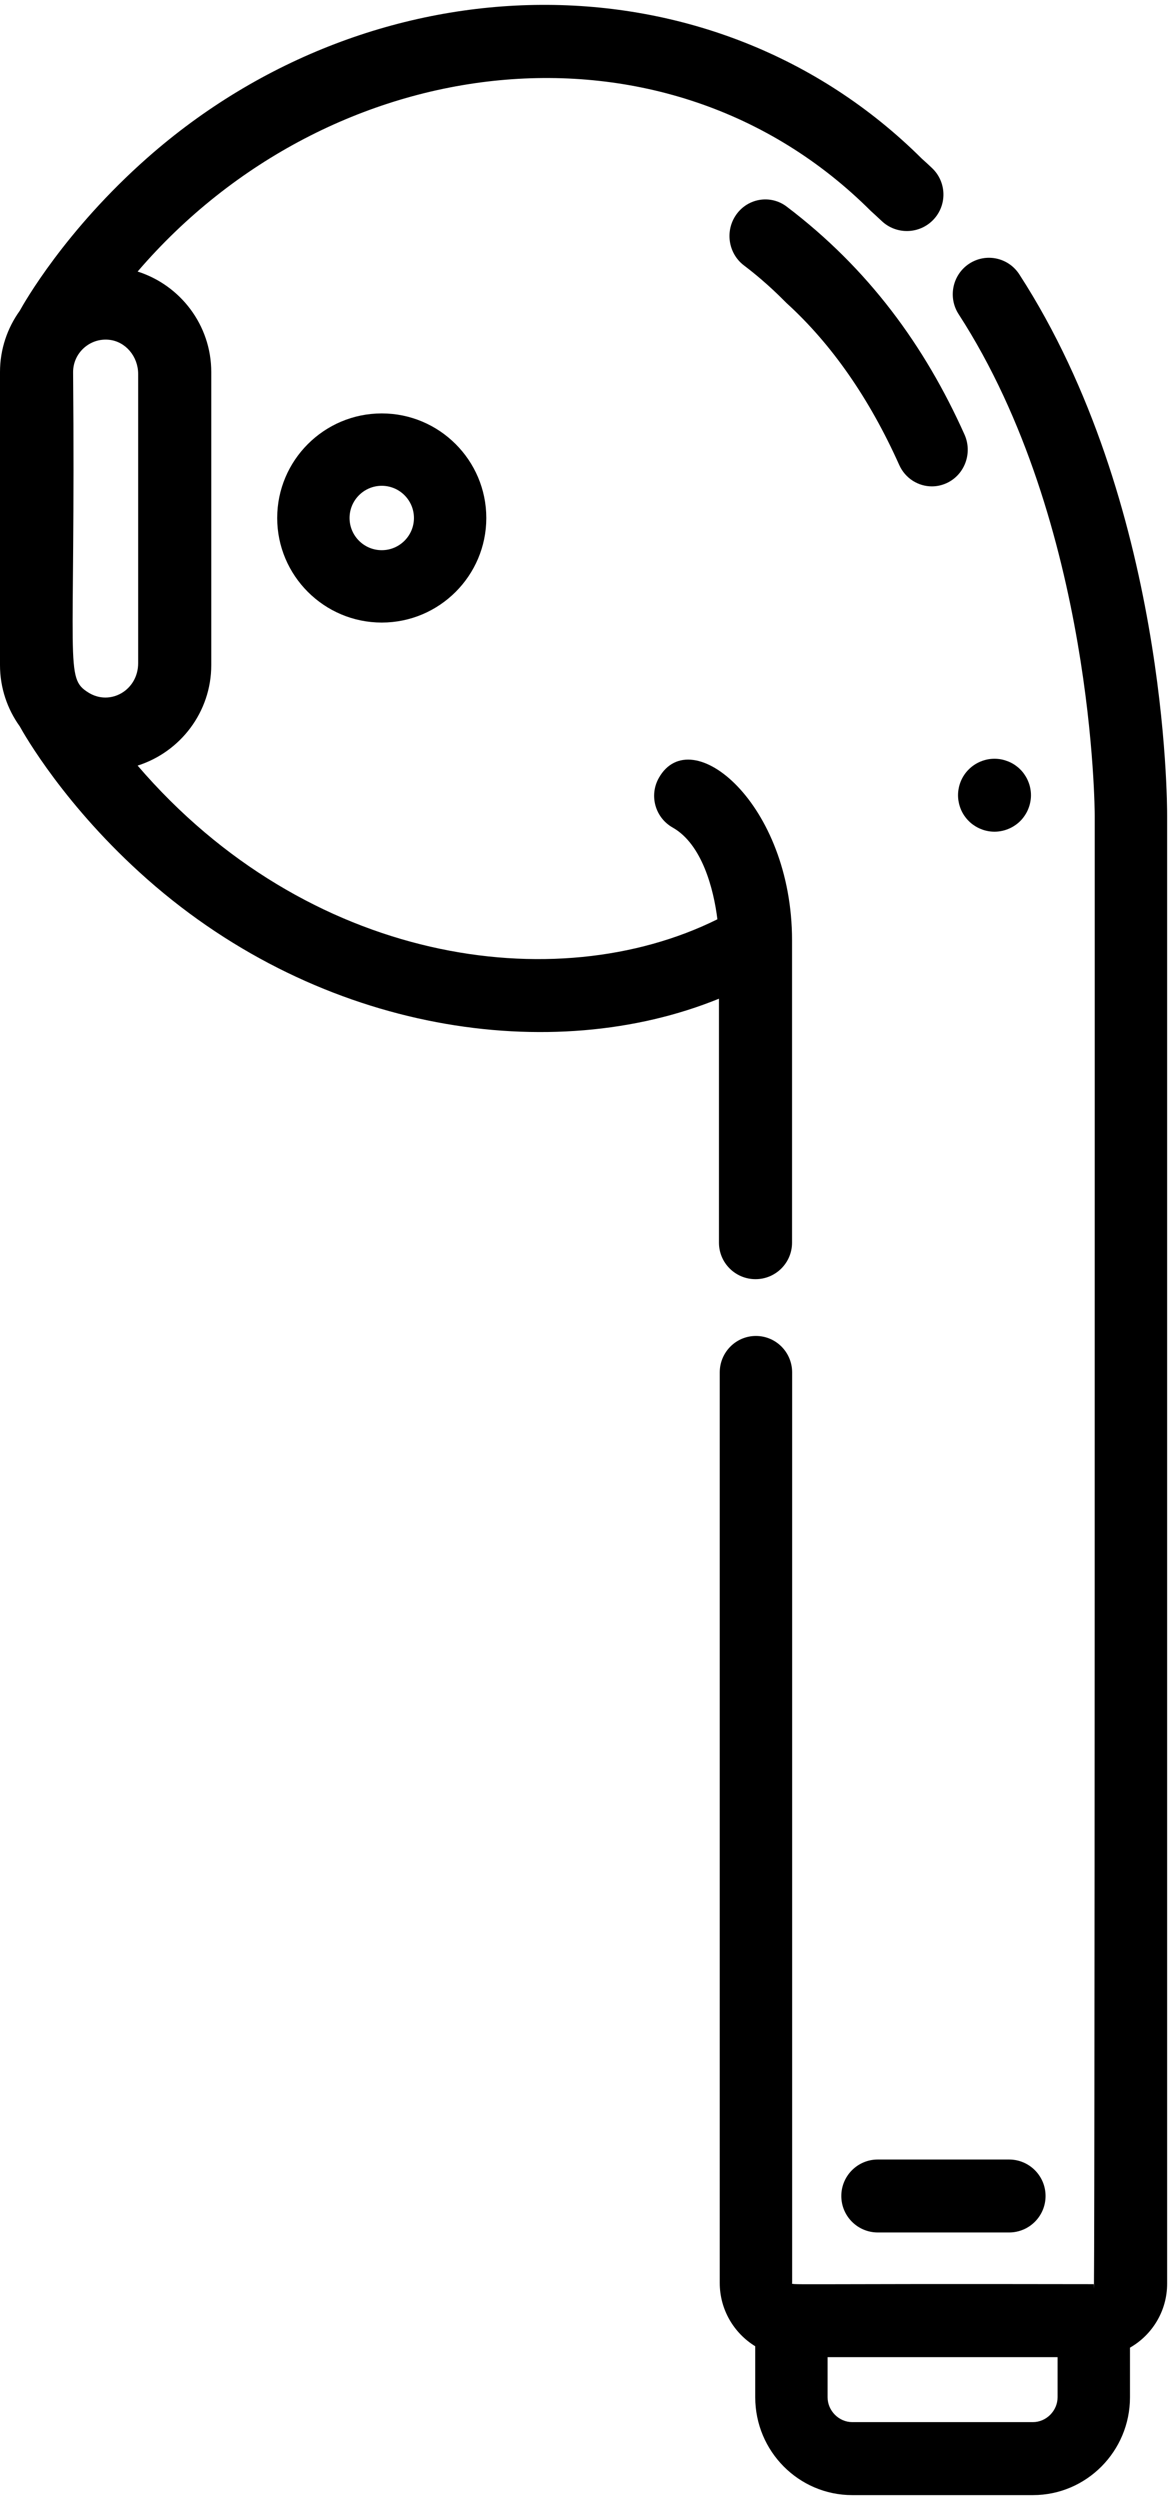 <svg width="241" height="514" xmlns="http://www.w3.org/2000/svg" xmlns:xlink="http://www.w3.org/1999/xlink" overflow="hidden"><defs><clipPath id="clip0"><rect x="935" y="69" width="241" height="514"/></clipPath></defs><g clip-path="url(#clip0)" transform="translate(-935 -69)"><path d="M1144.6 125.404C1142.35 121.932 1137.74 120.956 1134.29 123.221 1130.85 125.487 1129.88 130.136 1132.13 133.607 1160 176.654 1160.11 236.14 1160.11 236.766 1160.11 237.498 1160.15 559.149 1159.91 538.627 1094.3 538.5 1097.89 538.887 1097.89 538.36L1097.89 351.178C1097.89 347.033 1094.56 343.674 1090.44 343.674 1086.33 343.674 1083 347.033 1083 351.178L1083 538.361C1083 543.882 1085.93 548.712 1090.3 551.396L1090.3 561.89C1090.3 572.979 1099.24 582 1110.24 582L1147.41 582C1158.41 582 1167.36 572.978 1167.36 561.89L1167.36 551.681C1171.91 549.086 1175 544.165 1175 538.525L1175 236.802C1175.01 234.191 1174.96 172.292 1144.6 125.404ZM1147.41 566.991 1110.24 566.991C1107.5 566.991 1105.18 564.654 1105.18 561.888L1105.18 553.634 1152.47 553.634 1152.47 561.888 1152.47 561.888C1152.47 564.654 1150.15 566.991 1147.41 566.991Z" fill-rule="evenodd"/><path d="M1133.33 158.337C1125.14 140.069 1113.57 124.222 1096.78 111.488 1093.51 109.005 1088.89 109.702 1086.46 113.038 1084.03 116.375 1084.71 121.091 1087.98 123.572 1093.09 127.452 1096.18 130.804 1096.75 131.324 1105.98 139.722 1113.78 150.918 1119.91 164.6 1121.15 167.367 1123.83 169 1126.62 169 1127.65 169 1128.69 168.78 1129.69 168.315 1133.4 166.585 1135.02 162.118 1133.33 158.337Z" fill-rule="evenodd"/><path d="M1013.5 154C1001.64 154 992 163.646 992 175.501 992 187.355 1001.65 197 1013.5 197 1025.35 197 1035 187.355 1035 175.501 1035 163.646 1025.35 154 1013.5 154ZM1013.5 182.121C1009.85 182.121 1006.88 179.151 1006.88 175.501 1006.88 171.849 1009.85 168.879 1013.5 168.879 1017.15 168.879 1020.12 171.849 1020.12 175.501 1020.12 179.151 1017.15 182.121 1013.5 182.121Z" fill-rule="evenodd"/><path d="M1146.85 231.031C1146.76 230.551 1146.61 230.081 1146.42 229.631 1146.24 229.181 1146 228.741 1145.73 228.341 1145.46 227.921 1145.15 227.541 1144.8 227.202 1144.46 226.85 1144.07 226.542 1143.66 226.262 1143.26 225.992 1142.82 225.762 1142.37 225.573 1141.91 225.392 1141.44 225.243 1140.96 225.142 1140 224.953 1139 224.953 1138.03 225.142 1137.56 225.243 1137.08 225.392 1136.63 225.573 1136.18 225.762 1135.74 225.993 1135.34 226.262 1134.92 226.542 1134.54 226.852 1134.2 227.202 1133.85 227.541 1133.54 227.921 1133.26 228.341 1132.99 228.741 1132.76 229.181 1132.57 229.631 1132.39 230.081 1132.24 230.551 1132.15 231.031 1132.05 231.521 1132 232.011 1132 232.501 1132 232.991 1132.05 233.481 1132.15 233.961 1132.24 234.441 1132.39 234.911 1132.57 235.371 1132.76 235.821 1132.99 236.26 1133.26 236.66 1133.54 237.07 1133.85 237.46 1134.2 237.8 1134.54 238.151 1134.92 238.46 1135.34 238.731 1135.74 239.001 1136.18 239.241 1136.63 239.42 1137.08 239.611 1137.56 239.76 1138.03 239.85 1138.52 239.951 1139.01 240 1139.5 240 1139.99 240 1140.48 239.95 1140.96 239.85 1141.44 239.76 1141.91 239.611 1142.37 239.42 1142.82 239.24 1143.26 239 1143.66 238.731 1144.07 238.46 1144.46 238.151 1144.8 237.8 1145.15 237.46 1145.46 237.071 1145.73 236.66 1146 236.26 1146.24 235.821 1146.42 235.371 1146.61 234.911 1146.76 234.441 1146.85 233.961 1146.95 233.482 1147 232.991 1147 232.501 1147 232.011 1146.95 231.521 1146.85 231.031Z" fill-rule="evenodd"/><path d="M1142.5 513 1115.5 513C1111.36 513 1108 516.357 1108 520.5 1108 524.643 1111.36 528 1115.5 528L1142.5 528C1146.64 528 1150 524.643 1150 520.5 1150 516.357 1146.64 513 1142.5 513Z" fill-rule="evenodd"/><path d="M1126.64 103.539C1125.96 102.892 1125.27 102.253 1124.56 101.623 1081.46 58.773 1012.03 60.211 965.307 101.439 948.365 116.389 939.918 131.334 939.06 132.897 936.508 136.452 935 140.802 935 145.499L935 205.737C935 210.435 936.508 214.785 939.061 218.34 939.923 219.91 948.37 234.85 965.307 249.797 1001.17 281.447 1048.69 288.246 1082.84 274.333L1082.84 324.495 1082.84 324.495C1082.84 328.641 1086.2 332 1090.36 332 1094.51 332 1097.87 328.641 1097.87 324.495L1097.87 262.35C1097.87 234.177 1077.11 217.224 1070.49 228.922 1068.44 232.529 1069.71 237.109 1073.33 239.15 1079.36 242.562 1081.75 251.766 1082.52 258.009 1049.15 274.552 998.123 266.987 963.299 226.409 972.072 223.62 978.444 215.409 978.444 205.739L978.444 205.342C978.444 199.016 978.444 151.833 978.444 145.5 978.444 135.829 972.071 127.62 963.299 124.831 1002.84 78.748 1071.83 70.195 1114.08 112.389 1114.11 112.414 1115.51 113.684 1116.32 114.454 1119.34 117.298 1124.1 117.164 1126.95 114.15 1129.8 111.135 1129.66 106.385 1126.64 103.539ZM963.411 145.897 963.411 205.341C963.411 210.915 957.688 214.188 953.207 211.41 948.229 208.306 950.557 206.454 950.032 145.499 950.032 141.584 953.431 138.489 957.348 138.853 960.806 139.17 963.411 142.283 963.411 145.897Z" fill-rule="evenodd"/></g></svg>